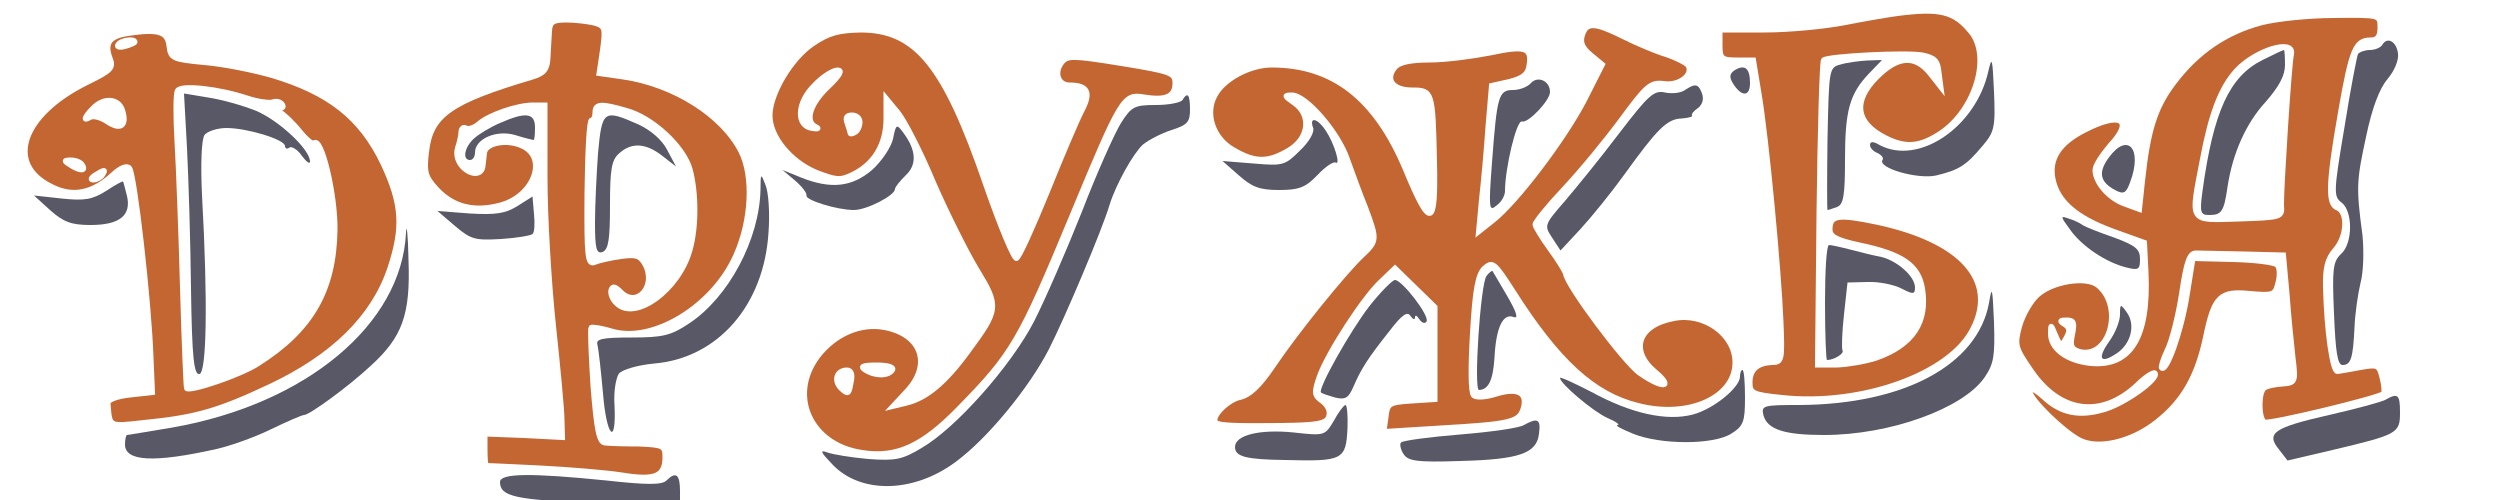 <svg xmlns="http://www.w3.org/2000/svg" width="500" height="100" version="1.1" id="logo-svg" filter="url(#dropshadow)">
  <defs>
    <filter xmlns="http://www.w3.org/2000/svg" id="dropshadow" height="130%">
      <feGaussianBlur in="SourceAlpha" stdDeviation="3"/> 
      <feOffset dx="1" dy="1" result="offsetblur"/> 
      <feMerge> 
        <feMergeNode/>
        <feMergeNode in="SourceGraphic"/> 
      </feMerge>
    </filter>
  </defs>
<!-- D -->
<g transform="translate(0,92) scale(0.1,-0.1)"
fill="#595866" stroke="none">
<path stroke="white" stroke-width="10" fill="#c46632" d="M245 863 c-36 -6 -46 -19 -35 -49 8 -20 3 -25 -46 -49 -130 -64 -164
-163 -71 -208 43 -22 83 -13 124 25 14 13 27 18 32 12 10 -10 39 -265 43 -379
l3 -70 -45 -5 c-27 -3 -45 -10 -44 -17 4 -47 0 -46 72 -38 102 10 148 23 250
71 128 60 209 139 242 238 27 82 24 128 -14 209 -44 92 -108 142 -222 176 -38
11 -99 23 -136 26 -63 6 -67 8 -70 33 -3 29 -22 34 -83 25z m15 -17 c0 -2 -9
-6 -20 -9 -11 -3 -18 -1 -14 4 5 9 34 13 34 5z m224 -112 c21 -7 44 -10 51 -8
7 3 16 1 20 -5 4 -7 -1 -9 -12 -5 -12 4 -11 1 4 -8 12 -7 31 -26 43 -41 12
-15 25 -26 28 -23 15 15 43 -103 42 -174 -2 -121 -47 -200 -155 -268 -34 -22
-134 -56 -142 -49 -1 2 -5 93 -8 202 -3 110 -8 241 -11 292 -3 51 -3 97 1 102
7 12 82 4 139 -15z m-249 -24 c10 -31 -3 -42 -30 -24 -13 9 -29 13 -35 9 -15
-9 -12 1 6 19 21 22 51 20 59 -4z m-80 -110 c8 -13 -5 -13 -25 0 -13 8 -13 10
2 10 9 0 20 -4 23 -10z m40 -20 c-3 -5 -12 -10 -18 -10 -7 0 -6 4 3 10 19 12
23 12 15 0z"/>
<path d="M364 634 c3 -60 7 -187 8 -282 2 -140 6 -172 17 -170 14 3 17 142 5
358 -3 63 -1 111 5 120 5 7 25 14 44 14 41 0 117 -23 117 -36 0 -5 4 -7 9 -3
5 3 17 -5 25 -17 9 -12 16 -17 16 -11 0 24 -61 81 -107 101 -27 11 -70 23 -97
27 l-48 8 6 -109z"/>
<path d="M202 548 c-27 -17 -43 -20 -89 -15 l-55 6 33 -30 c26 -23 42 -29 80
-29 58 0 82 19 73 58 -4 15 -7 28 -8 29 -1 1 -16 -7 -34 -19z"/>
<path d="M802 464 c-9 -183 -200 -342 -467 -389 -48 -8 -89 -15 -91 -15 -2 0
-4 -9 -4 -19 0 -34 58 -37 183 -9 27 6 75 23 108 39 33 16 63 29 67 29 11 0
89 57 133 98 64 58 80 103 76 212 -1 52 -4 76 -5 54z"/>
</g>
<!-- END D -->

<!-- r -->
<g transform="translate(81,100) scale(0.1,-0.1)"
fill="#595866" stroke="none">
<path stroke="white" stroke-width="10" fill="#c46632" d="M279 948 c-1 -13 -2 -36 -3 -53 -1 -24 -8 -32 -31 -39 -165 -49 -204
-76 -212 -150 -5 -41 -2 -50 21 -75 33 -35 75 -45 127 -31 67 18 95 95 43 118
-30 14 -73 6 -75 -14 -1 -8 -2 -19 -3 -26 -2 -19 -23 -20 -41 -2 -10 11 -14
25 -10 38 4 12 7 26 7 33 1 7 5 10 10 7 5 -3 17 1 26 9 21 18 77 37 108 37
l24 0 0 -145 c0 -80 8 -213 17 -297 9 -84 17 -169 17 -188 l1 -35 -77 4 -78 3
0 -31 c0 -17 1 -31 3 -32 1 0 49 -2 107 -5 58 -3 132 -9 164 -14 67 -11 86 -2
86 36 0 22 -4 24 -52 26 -29 0 -60 1 -68 2 -12 1 -17 25 -24 114 -4 62 -6 115
-4 117 2 2 21 -1 41 -7 82 -25 204 49 249 152 31 70 35 157 10 207 -37 73
-134 134 -235 149 l-49 7 7 47 c6 44 5 48 -17 54 -13 3 -38 6 -55 6 -27 0 -33
-4 -34 -22z m154 -159 c52 -14 114 -72 127 -117 13 -47 13 -117 0 -162 -22
-80 -110 -144 -147 -107 -9 8 -13 21 -11 27 3 9 8 8 20 -4 32 -32 71 12 48 55
-10 18 -18 20 -48 16 -21 -3 -44 -8 -53 -12 -14 -5 -16 10 -15 139 1 80 4 146
9 146 4 0 7 7 7 15 0 18 12 19 63 4z"/>
<path d="M376 703 c-3 -42 -6 -104 -6 -139 0 -52 3 -62 15 -58 12 5 15 25 15
94 0 71 3 90 18 103 25 23 54 21 87 -5 l27 -21 -17 32 c-10 20 -32 40 -58 52
-70 31 -73 29 -81 -58z"/>
<path d="M180 764 c-19 -8 -42 -22 -52 -31 -19 -17 -24 -43 -8 -43 6 0 10 7
10 15 0 27 42 46 80 35 19 -6 36 -10 37 -10 2 0 3 11 3 25 0 29 -18 32 -70 9z"/>
<path d="M701 631 c-2 -100 -64 -216 -143 -268 -36 -24 -52 -28 -115 -28 -60
0 -72 -3 -68 -15 2 -8 7 -52 11 -97 7 -87 27 -107 23 -23 -2 27 3 55 9 63 7 8
38 17 71 20 127 11 219 117 228 262 3 38 0 81 -6 95 -9 24 -10 24 -10 -9z"/>
<path d="M215 598 c-24 -15 -43 -18 -95 -15 l-65 5 35 -30 c32 -27 40 -29 92
-26 32 2 60 7 63 10 4 3 5 21 3 40 l-3 35 -30 -19z"/>
<path d="M180 46 c0 -29 30 -36 193 -42 l167 -7 0 31 c0 33 -8 40 -27 21 -9
-9 -39 -9 -120 0 -149 15 -213 15 -213 -3z"/>
</g>
<!-- End r -->

<!-- u -->
<g transform="translate(151,97) scale(0.1,-0.1)"
fill="#595866" stroke="none">
<path stroke="white" stroke-width="10" fill="#c46632" d="M105 892 c-43 -29 -85 -100 -85 -143 0 -42 40 -91 91 -113 41 -16 49
-17 74 -5 43 21 66 59 67 109 l0 44 24 -29 c13 -16 45 -78 70 -138 26 -60 65
-138 87 -175 46 -75 45 -81 -17 -165 -46 -63 -83 -93 -122 -103 l-29 -7 28 30
c51 54 30 114 -44 128 -48 9 -99 -13 -133 -57 -60 -79 -15 -178 88 -193 69
-11 121 13 194 88 107 109 122 135 225 383 100 241 104 247 145 240 44 -7 62
1 62 28 0 20 -9 23 -107 39 -99 16 -109 16 -120 1 -15 -20 -6 -44 16 -44 37 0
44 -15 25 -51 -10 -19 -41 -92 -70 -164 -29 -71 -56 -131 -61 -132 -5 -2 -33
65 -62 149 -82 238 -139 308 -250 308 -44 -1 -64 -6 -96 -28z m31 -86 c-36
-34 -47 -70 -23 -80 6 -3 3 -5 -8 -3 -34 4 -32 52 4 87 16 17 37 30 46 30 11
0 6 -10 -19 -34z m64 -70 c0 -8 -4 -18 -10 -21 -5 -3 -10 -4 -10 -1 0 2 -3 11
-6 20 -4 11 -1 16 10 16 9 0 16 -6 16 -14z m65 -496 c-8 -13 -35 -13 -55 0
-11 7 -5 10 23 10 23 0 36 -4 32 -10z m-83 -26 c-4 -23 -6 -24 -20 -11 -16 16
-9 37 12 37 9 0 12 -9 8 -26z"/>
<path d="M845 780 c-3 -5 -27 -10 -53 -10 -43 0 -49 -3 -70 -36 -12 -19 -48
-99 -78 -177 -31 -78 -74 -177 -96 -220 -46 -89 -157 -214 -225 -253 -38 -23
-52 -26 -106 -22 -34 3 -71 9 -82 13 -16 6 -14 1 9 -23 56 -60 162 -59 247 4
63 46 147 148 187 226 32 63 107 240 121 288 13 42 48 104 67 121 11 9 36 22
57 29 32 10 37 16 37 41 0 30 -5 36 -15 19z"/>
<path d="M266 702 c-4 -17 -23 -45 -42 -62 -40 -34 -82 -39 -142 -15 l-37 15
25 -21 c14 -12 24 -25 23 -30 -3 -9 61 -29 95 -29 25 0 82 29 82 42 0 4 10 16
21 27 23 21 22 50 -4 85 -14 19 -15 18 -21 -12z"/>
</g>
<!-- End u -->

<!-- Start j -->
<g transform="translate(236,93) scale(0.1,-0.1)"
fill="#595866" stroke="none">
<path stroke="white" stroke-width="10" fill="#c46632" d="M795 870 c-5 -15 0 -26 17 -40 l23 -19 -37 -73 c-41 -78 -135 -202
-182 -239 l-29 -23 6 65 c4 35 10 101 13 146 l7 82 36 8 c27 7 37 15 39 32 6
36 -8 40 -78 25 -36 -7 -90 -14 -121 -14 -38 0 -61 -5 -69 -15 -20 -24 -4 -45
34 -45 41 0 42 -2 45 -144 3 -133 -8 -136 -58 -15 -60 143 -145 209 -268 209
-43 0 -96 -28 -113 -61 -20 -36 -4 -85 36 -108 44 -26 70 -26 112 -1 40 24 45
70 10 94 -20 14 -21 16 -4 16 28 0 93 -75 111 -129 9 -25 25 -69 36 -96 24
-64 24 -67 -7 -96 -35 -33 -131 -151 -178 -221 -27 -40 -47 -59 -67 -63 -25
-6 -58 -40 -47 -50 6 -6 42 -7 131 -6 71 1 89 4 94 17 4 11 -1 22 -12 31 -17
12 -18 17 -6 51 17 47 90 160 125 191 l26 25 40 -39 40 -39 0 -92 0 -93 -47
-3 c-45 -3 -48 -5 -51 -32 l-4 -29 113 7 c138 8 157 12 165 38 10 32 -10 43
-53 30 -22 -7 -41 -8 -46 -3 -6 6 -6 59 -2 125 5 89 11 118 24 130 16 14 20
11 56 -45 90 -142 162 -208 251 -230 101 -26 194 16 194 86 0 56 -62 100 -122
88 -72 -13 -89 -64 -37 -107 38 -32 15 -35 -31 -3 -29 19 -148 178 -149 200
-1 4 -14 26 -31 49 -16 22 -30 45 -30 49 0 5 26 37 58 71 33 35 84 97 115 139
50 68 58 75 84 72 30 -5 60 17 49 36 -4 5 -23 15 -44 22 -20 6 -58 22 -84 35
-58 29 -75 30 -83 4z"/>
<path d="M692 774 c-7 -8 -23 -14 -36 -14 -29 0 -32 -12 -42 -145 -7 -92 -6
-99 9 -86 10 7 17 20 17 29 0 45 23 143 34 139 12 -4 56 42 56 59 0 22 -24 33
-38 18z"/>
<path d="M1000 760 c-8 -6 -26 -8 -40 -5 -22 5 -33 -5 -92 -82 -37 -49 -86
-109 -109 -136 -40 -46 -41 -48 -25 -72 l17 -26 40 43 c22 24 61 72 87 108 67
93 86 112 115 113 14 1 24 4 21 6 -2 2 3 9 12 15 9 7 12 18 8 29 -7 19 -13 21
-34 7z"/>
<path d="M256 685 c4 -8 -7 -28 -26 -46 -30 -30 -34 -31 -93 -26 l-62 5 33
-29 c26 -23 41 -29 80 -29 40 0 53 5 77 30 15 16 31 27 36 25 11 -7 -2 37 -19
63 -16 25 -34 30 -26 7z"/>
<path d="M603 388 c-12 -15 -26 -228 -15 -228 19 1 28 19 31 65 3 60 17 89 38
81 10 -4 7 8 -12 41 -16 27 -29 49 -30 51 -1 1 -7 -3 -12 -10z"/>
<path d="M369 328 c-38 -49 -104 -166 -97 -173 2 -2 14 -6 28 -10 21 -5 27 -1
37 22 15 35 29 57 72 111 25 33 36 40 42 30 5 -7 9 -8 9 -3 0 6 4 4 9 -4 5 -7
11 -9 14 -4 7 11 -49 83 -63 83 -5 0 -28 -23 -51 -52z"/>
<path d="M1110 187 c0 -22 -53 -65 -94 -76 -53 -14 -124 2 -203 45 -35 18 -63
31 -63 28 0 -11 66 -67 95 -80 17 -7 26 -14 20 -14 -5 -1 8 -8 30 -17 55 -23
163 -23 198 0 24 15 27 24 27 72 0 30 -2 55 -5 55 -3 0 -5 -6 -5 -13z"/>
<path d="M298 99 c-18 -30 -18 -31 -80 -24 -68 7 -118 -5 -118 -29 0 -19 21
-25 100 -26 116 -3 122 0 125 64 1 25 -1 46 -4 46 -3 0 -14 -14 -23 -31z"/>
<path d="M678 90 c-9 -6 -67 -14 -128 -19 -61 -5 -114 -12 -118 -16 -3 -3 -1
-14 5 -23 9 -14 26 -17 113 -14 118 3 154 15 158 55 4 29 -3 32 -30 17z"/>
</g>
<!-- End j -->

<!-- b -->
<g transform="translate(340,86) scale(0.1,-0.1)"
fill="#595866" stroke="none">
<path stroke="white" stroke-width="10" fill="#c46632" d="M385 843 c-16 -2 -63 -10 -104 -18 -40 -8 -113 -15 -162 -15 l-89 0
0 -30 c0 -27 3 -30 34 -30 l33 0 11 -67 c15 -88 40 -355 44 -458 3 -74 2 -80
-17 -80 -30 -1 -45 -14 -45 -40 0 -21 5 -24 64 -30 158 -17 335 46 381 136 51
98 -22 179 -193 215 -77 16 -92 13 -92 -15 0 -14 13 -21 59 -31 86 -18 118
-40 126 -87 11 -67 -19 -113 -92 -139 -21 -7 -56 -13 -78 -14 l-40 0 3 302 c2
167 6 305 9 308 8 8 165 16 198 10 24 -5 31 -11 33 -35 l4 -30 -22 28 c-30 37
-64 35 -106 -7 -48 -48 -43 -91 16 -121 41 -21 70 -19 113 10 68 47 99 152 59
201 -33 41 -62 48 -147 37z"/>
<path d="M567 729 c-24 -112 -139 -191 -218 -149 -13 8 -19 7 -19 0 0 -6 7
-13 15 -16 8 -4 13 -10 10 -14 -10 -16 70 -39 107 -31 46 11 60 20 92 58 25
29 27 38 24 110 -3 65 -4 72 -11 42z"/>
<path d="M271 741 c-23 -6 -23 -9 -26 -149 -1 -78 -1 -142 0 -142 2 0 10 3 19
6 13 5 16 23 16 94 0 99 9 132 48 173 l26 27 -30 -1 c-16 -1 -40 -4 -53 -8z"/>
<path d="M60 730 c-11 -7 -12 -14 -4 -27 17 -27 34 -27 34 1 0 29 -10 38 -30
26z"/>
<path d="M240 265 c0 -63 2 -115 4 -115 14 0 35 13 31 19 -2 4 -1 37 3 72 l7
64 40 1 c22 1 52 -5 68 -13 23 -12 27 -12 27 2 0 22 -35 53 -67 61 -16 3 -44
10 -63 15 -19 5 -38 9 -42 9 -5 0 -8 -52 -8 -115z"/>
<path d="M568 264 c-23 -124 -170 -203 -380 -204 -72 0 -76 -1 -71 -21 8 -28
42 -39 121 -39 132 0 278 53 321 115 19 28 21 43 19 111 -3 69 -4 74 -10 38z"/>
</g>
<!-- End b -->

<!-- a -->
<g transform="translate(400,92) scale(0.1,-0.1)"
fill="#595866" stroke="none">
<path stroke="white" stroke-width="10" fill="#c46632" d="M511 884 c-70 -19 -127 -58 -173 -119 -38 -50 -52 -95 -63 -197 l-6
-57 -30 11 c-31 11 -59 43 -59 68 0 9 14 30 30 49 48 51 22 68 -50 31 -52 -26
-72 -58 -64 -98 9 -45 46 -77 119 -104 l64 -23 3 -60 c6 -129 -30 -189 -110
-182 -49 5 -82 30 -81 61 0 19 1 18 10 -4 10 -23 11 -24 21 -6 8 14 7 21 -3
27 -11 7 -10 9 4 9 15 0 17 -5 12 -29 -5 -23 -2 -29 14 -34 60 -15 89 89 37
132 -23 19 -93 8 -122 -20 -13 -12 -29 -40 -35 -62 -10 -37 -8 -43 23 -88 58
-85 140 -96 212 -29 16 16 33 27 36 24 10 -11 -60 -61 -101 -73 -50 -15 -87
-8 -122 25 -17 15 -27 20 -27 11 0 -15 65 -79 99 -97 37 -19 103 -4 153 35 54
42 82 91 99 170 17 83 29 94 89 88 47 -4 50 -3 56 22 4 15 3 30 -2 35 -5 5
-45 10 -89 11 l-79 2 -12 -75 c-11 -70 -41 -155 -51 -144 -2 2 3 18 11 35 9
17 22 68 29 113 10 67 16 83 30 82 9 0 52 -1 96 -2 l78 -2 7 -77 c3 -43 9
-101 12 -128 6 -49 5 -51 -21 -53 -15 -1 -31 -4 -36 -8 -12 -7 -12 -61 0 -68
8 -5 228 48 238 57 2 3 1 17 -3 32 -6 25 -9 26 -43 20 -20 -4 -40 -7 -46 -8
-10 -2 -22 81 -24 169 -1 38 4 57 19 74 24 27 26 75 5 84 -20 7 -19 48 6 191
22 127 30 145 60 145 14 0 19 7 19 25 0 25 0 25 -92 24 -51 0 -117 -7 -147
-15z m62 -62 c-5 -22 -21 -277 -20 -302 2 -25 1 -25 -85 -28 -102 -3 -98 -10
-73 120 17 91 37 143 68 177 38 41 116 65 110 33z"/>
<path d="M515 810 c-66 -33 -98 -102 -120 -262 -6 -44 -4 -48 14 -48 24 0 29
7 36 56 10 67 37 128 77 171 26 30 38 52 38 73 0 16 -1 30 -2 30 -2 0 -21 -9
-43 -20z"/>
<path d="M755 841 c-3 -6 -15 -11 -25 -11 -10 0 -21 -4 -24 -8 -2 -4 -15 -70
-27 -146 -22 -130 -22 -139 -6 -151 23 -17 23 -82 -1 -103 -16 -15 -18 -30
-14 -119 3 -76 7 -103 17 -103 17 0 21 14 24 75 1 28 7 68 12 89 6 22 7 63 4
95 -13 97 -12 109 7 197 12 58 27 97 43 116 14 16 23 39 21 51 -3 24 -21 34
-31 18z"/>
<path d="M207 614 c-21 -29 -17 -48 13 -64 17 -9 22 -7 30 15 26 68 -5 102
-43 49z"/>
<path d="M130 471 c23 -33 72 -66 113 -76 24 -6 27 -4 27 17 0 20 -9 27 -52
43 -29 10 -57 21 -63 25 -5 4 -18 10 -28 13 -17 6 -16 4 3 -22z"/>
<path d="M230 301 c0 -13 -9 -36 -21 -53 -25 -35 -19 -47 14 -25 29 19 39 58
20 83 -12 17 -13 16 -13 -5z"/>
<path d="M760 130 c-8 -4 -59 -18 -112 -30 -110 -25 -127 -36 -100 -69 l17
-22 90 21 c130 31 135 33 135 75 0 36 -4 40 -30 25z"/>
</g>
<!-- End a -->
</svg>